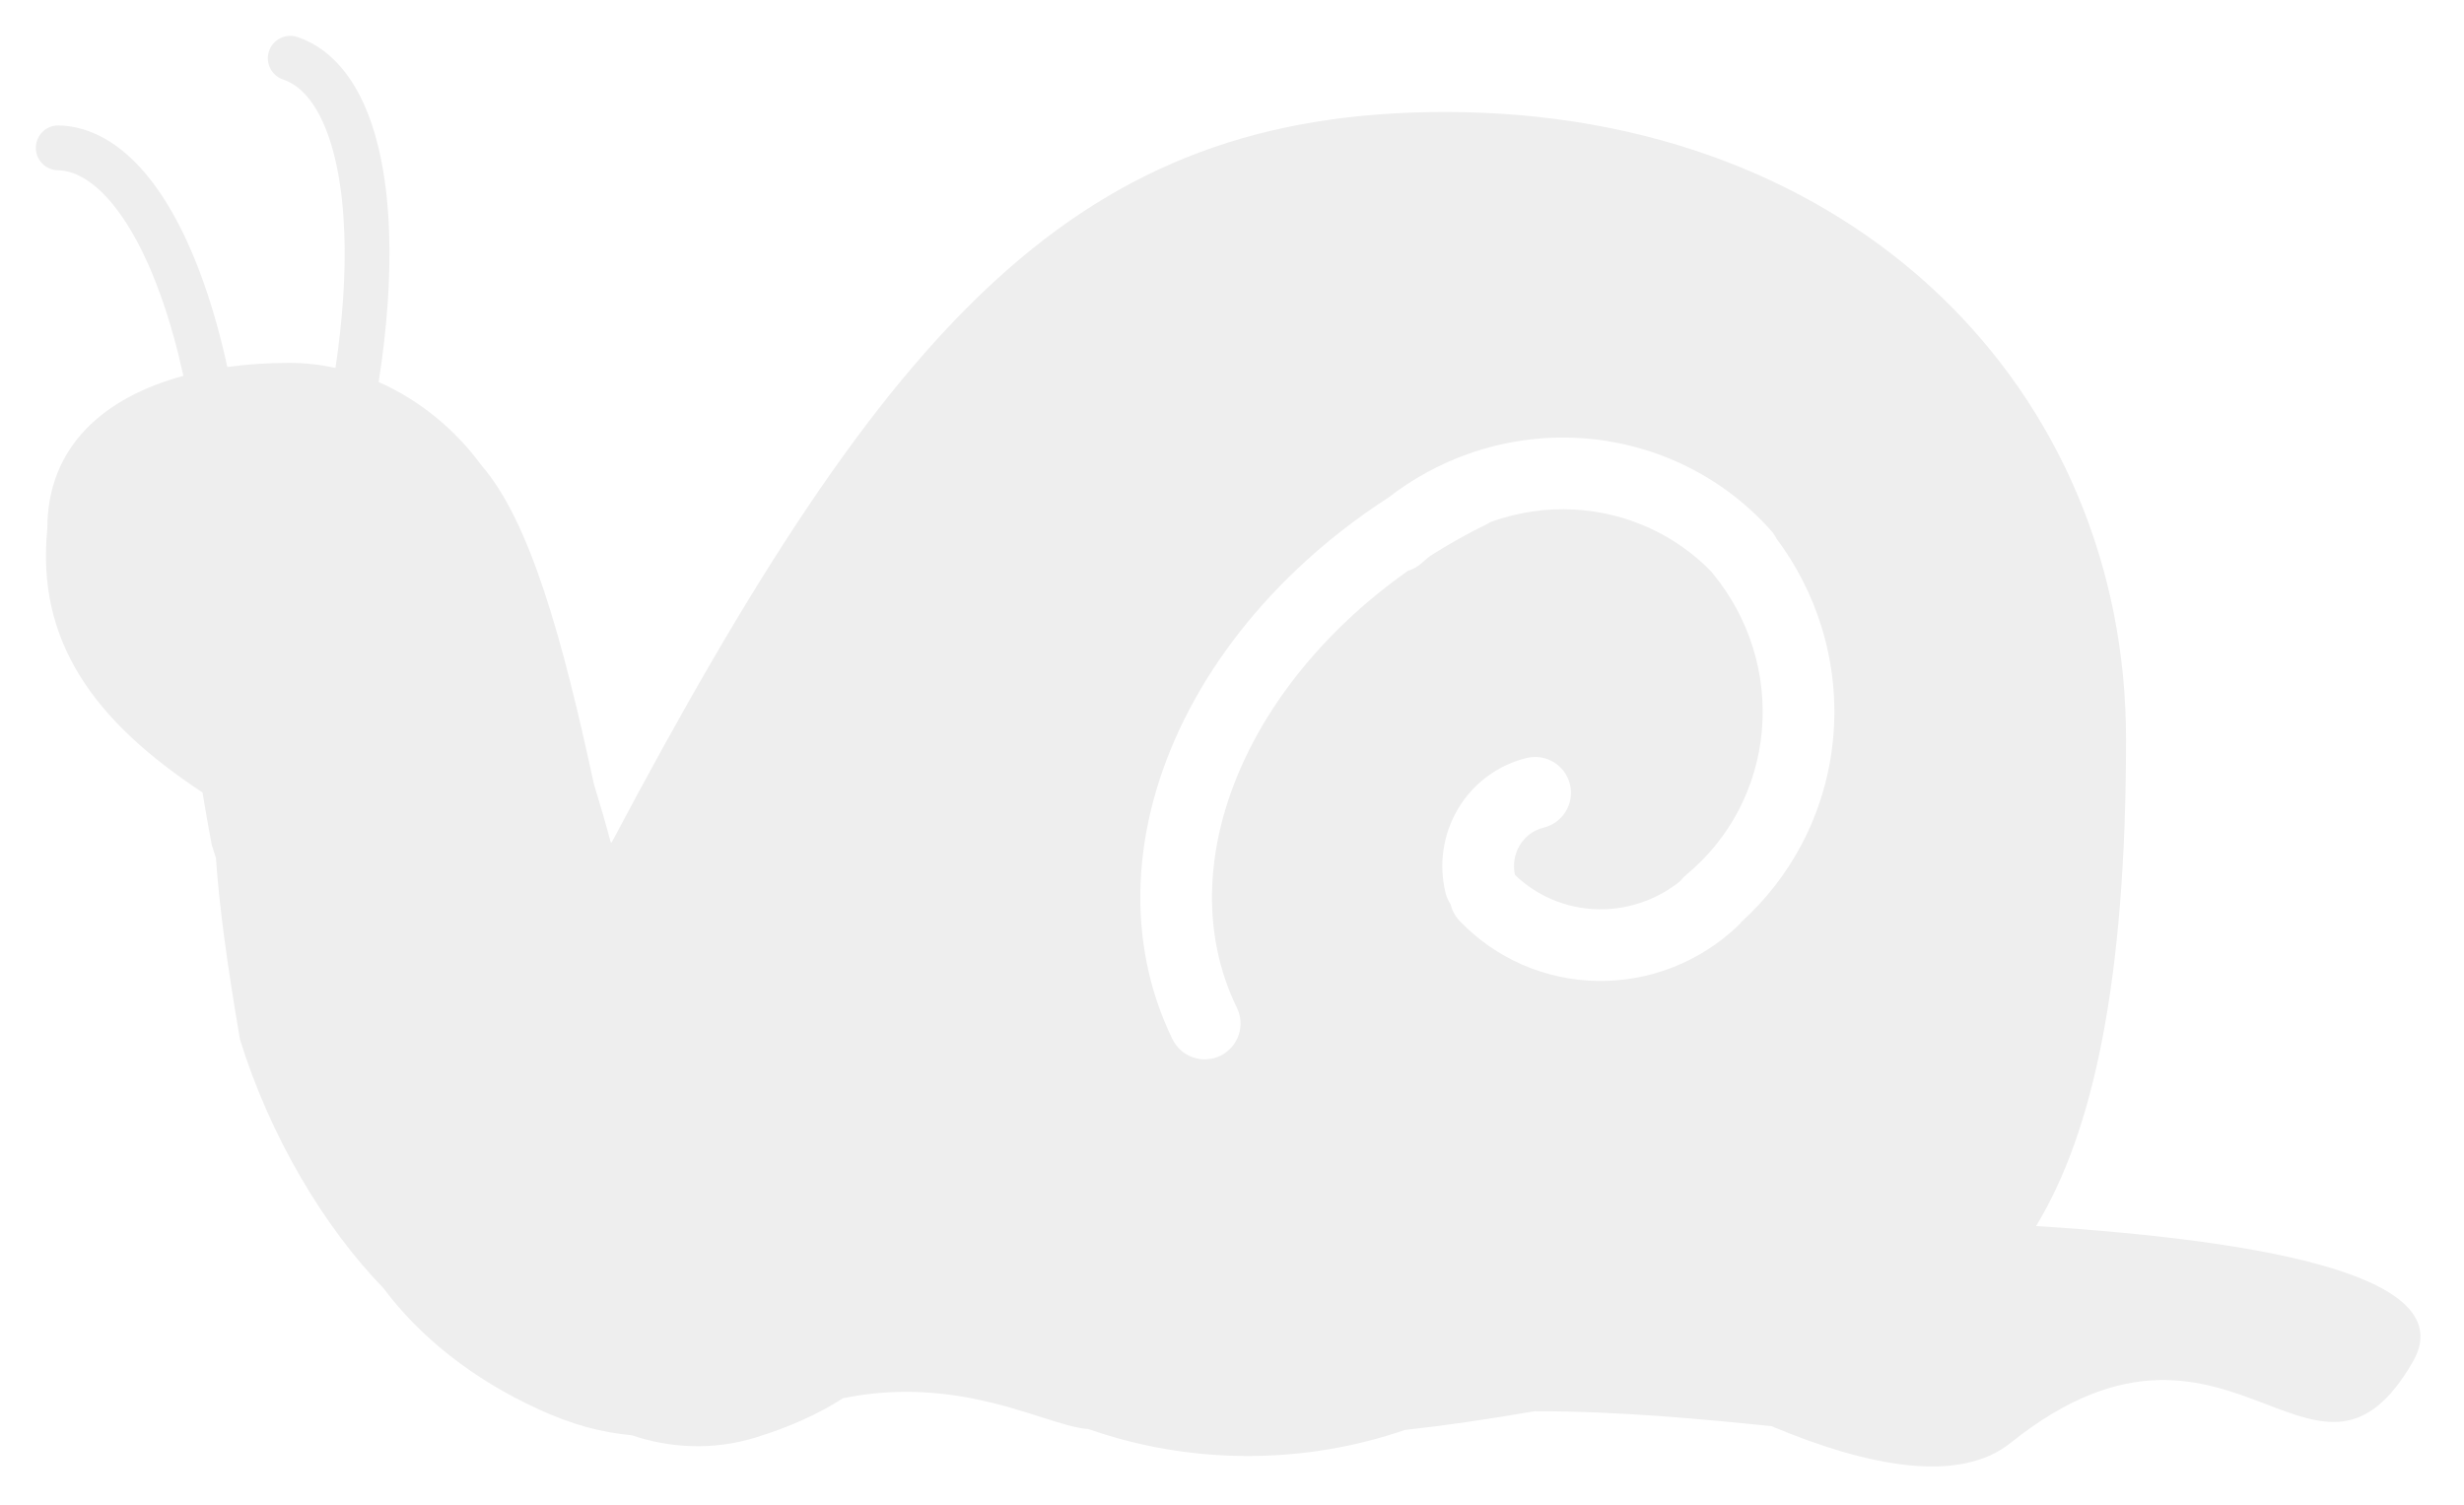 <svg width="275" height="168" viewBox="0 0 275 168" fill="none" xmlns="http://www.w3.org/2000/svg">
<g filter="url(#filter0_d_527_280)">
<path fill-rule="evenodd" clip-rule="evenodd" d="M30.024 1.704C30.464 0.395 31.881 -0.309 33.19 0.131C36.594 1.276 39.073 4.101 40.711 7.835C42.346 11.563 43.229 16.363 43.425 21.869C43.606 26.939 43.205 32.622 42.261 38.641C46.851 40.66 50.833 43.967 53.736 47.942C59.127 54.14 62.751 67.13 66.281 83.501C66.964 85.707 67.594 87.888 68.168 90.031L68.282 90.001C99.282 31.501 120.419 8.499 161.288 8.499C207.282 8.499 237.282 39.839 237.282 78.499C237.282 105.52 233.603 122.384 227.243 132.834C253.545 134.508 274.725 138.599 269.282 148.001C264.082 156.983 259.217 155.126 252.955 152.736C245.971 150.07 237.249 146.741 224.385 157.047C218.784 161.535 208.809 159.835 197.711 155.171C189.833 154.368 180.772 153.501 171.282 153.501C165.924 154.433 161.113 155.121 156.794 155.595C151.322 157.476 145.426 158.501 139.282 158.501C133.025 158.501 127.027 157.439 121.472 155.491C120.139 155.413 118.391 154.856 116.25 154.174C111.053 152.518 103.544 150.126 94.074 152.057C91.304 153.856 87.928 155.339 84.279 156.455C79.61 157.884 74.768 157.632 70.57 156.202C66.971 155.837 63.891 155.026 59.986 153.23C52.855 149.95 46.935 145.312 42.788 139.763C36.154 132.93 30.13 122.822 26.782 112.001C25.315 103.465 24.447 96.875 24.099 91.758C23.938 91.266 23.781 90.773 23.628 90.279C23.244 88.239 22.903 86.297 22.604 84.446C10.485 76.473 4.025 67.564 5.282 55.001C5.282 45.793 11.644 40.339 20.469 37.947C19.788 34.847 18.984 31.971 18.071 29.37C16.369 24.517 14.363 20.831 12.252 18.4C10.145 15.973 8.159 15.039 6.443 15C5.063 14.969 3.969 13.824 4.001 12.444C4.032 11.064 5.176 9.97 6.557 10.001C10.148 10.083 13.354 12.044 16.027 15.122L14.139 16.761L16.027 15.122C18.696 18.196 20.966 22.517 22.789 27.715C23.784 30.55 24.648 33.65 25.371 36.96C27.595 36.651 29.915 36.501 32.282 36.501C34.042 36.501 35.769 36.697 37.444 37.064C38.259 31.602 38.588 26.522 38.428 22.047C38.245 16.907 37.425 12.792 36.132 9.843C34.841 6.9 33.223 5.417 31.596 4.87C30.288 4.43 29.584 3.012 30.024 1.704Z" fill="#EEEEEE"/>
</g>
<g filter="url(#filter1_i_527_280)">
<path fill-rule="evenodd" clip-rule="evenodd" d="M191.004 59.804C189.124 57.87 186.914 56.28 184.47 55.108C181.719 53.79 178.725 53.028 175.658 52.867C172.59 52.707 169.508 53.152 166.59 54.179C166.52 54.203 166.451 54.228 166.382 54.253C166.252 54.337 166.115 54.414 165.973 54.484C163.778 55.558 161.653 56.75 159.615 58.048C159.288 58.309 158.968 58.579 158.655 58.857C158.206 59.256 157.693 59.535 157.153 59.697C154.663 61.45 152.323 63.366 150.164 65.421C145.601 69.763 141.962 74.617 139.423 79.679C136.885 84.74 135.508 89.884 135.296 94.811C135.084 99.729 136.034 104.359 138.046 108.473C139.017 110.457 138.196 112.853 136.211 113.824C134.227 114.795 131.831 113.973 130.86 111.989C128.23 106.614 127.037 100.647 127.303 94.466C127.569 88.293 129.284 82.051 132.272 76.092C135.261 70.134 139.477 64.547 144.649 59.626C147.791 56.635 151.258 53.917 154.972 51.522C157.675 49.424 160.701 47.771 163.933 46.633C167.833 45.26 171.959 44.663 176.076 44.878C180.192 45.094 184.22 46.117 187.927 47.894C191.634 49.67 194.947 52.164 197.674 55.234C197.915 55.504 198.112 55.799 198.266 56.108C200.488 59.069 202.187 62.392 203.285 65.93C204.529 69.937 204.977 74.142 204.602 78.308C204.227 82.474 203.035 86.519 201.093 90.21C199.376 93.472 197.103 96.4 194.378 98.865C194.254 99.026 194.116 99.18 193.964 99.326C191.872 101.323 189.41 102.896 186.72 103.953C184.029 105.009 181.16 105.53 178.275 105.482C175.391 105.435 172.547 104.819 169.908 103.669C167.269 102.518 164.887 100.855 162.901 98.774C162.392 98.241 162.059 97.604 161.901 96.935C161.644 96.553 161.448 96.12 161.332 95.646C160.946 94.062 160.87 92.417 161.112 90.805C161.353 89.192 161.907 87.642 162.744 86.243C163.581 84.843 164.686 83.623 165.997 82.653C167.308 81.684 168.798 80.985 170.382 80.598C172.528 80.074 174.693 81.389 175.217 83.535C175.741 85.681 174.426 87.846 172.28 88.37C171.73 88.504 171.212 88.746 170.754 89.085C170.296 89.424 169.906 89.853 169.608 90.351C169.311 90.849 169.111 91.405 169.023 91.989C168.941 92.538 168.96 93.1 169.08 93.645C170.248 94.772 171.61 95.683 173.105 96.335C174.772 97.062 176.573 97.453 178.408 97.483C180.242 97.514 182.073 97.183 183.795 96.506C185.14 95.978 186.397 95.248 187.522 94.343C187.713 94.087 187.937 93.85 188.194 93.638C190.587 91.666 192.565 89.236 194.013 86.484C195.462 83.732 196.353 80.71 196.634 77.591C196.915 74.471 196.58 71.314 195.645 68.302C194.71 65.289 193.194 62.48 191.182 60.038C191.12 59.962 191.06 59.884 191.004 59.804Z" fill="white"/>
</g>
<defs>
<filter id="filter0_d_527_280" x="0" y="0" width="274.141" height="167.669" filterUnits="userSpaceOnUse" color-interpolation-filters="sRGB">
<feFlood flood-opacity="0" result="BackgroundImageFix"/>
<feColorMatrix in="SourceAlpha" type="matrix" values="0 0 0 0 0 0 0 0 0 0 0 0 0 0 0 0 0 0 127 0" result="hardAlpha"/>
<feOffset dy="4"/>
<feGaussianBlur stdDeviation="2"/>
<feComposite in2="hardAlpha" operator="out"/>
<feColorMatrix type="matrix" values="0 0 0 0 0 0 0 0 0 0 0 0 0 0 0 0 0 0 0.25 0"/>
<feBlend mode="normal" in2="BackgroundImageFix" result="effect1_dropShadow_527_280"/>
<feBlend mode="normal" in="SourceGraphic" in2="effect1_dropShadow_527_280" result="shape"/>
</filter>
<filter id="filter1_i_527_280" x="127.267" y="44.835" width="77.464" height="73.397" filterUnits="userSpaceOnUse" color-interpolation-filters="sRGB">
<feFlood flood-opacity="0" result="BackgroundImageFix"/>
<feBlend mode="normal" in="SourceGraphic" in2="BackgroundImageFix" result="shape"/>
<feColorMatrix in="SourceAlpha" type="matrix" values="0 0 0 0 0 0 0 0 0 0 0 0 0 0 0 0 0 0 127 0" result="hardAlpha"/>
<feOffset dy="4"/>
<feGaussianBlur stdDeviation="2"/>
<feComposite in2="hardAlpha" operator="arithmetic" k2="-1" k3="1"/>
<feColorMatrix type="matrix" values="0 0 0 0 0 0 0 0 0 0 0 0 0 0 0 0 0 0 0.25 0"/>
<feBlend mode="normal" in2="shape" result="effect1_innerShadow_527_280"/>
</filter>
</defs>
</svg>
